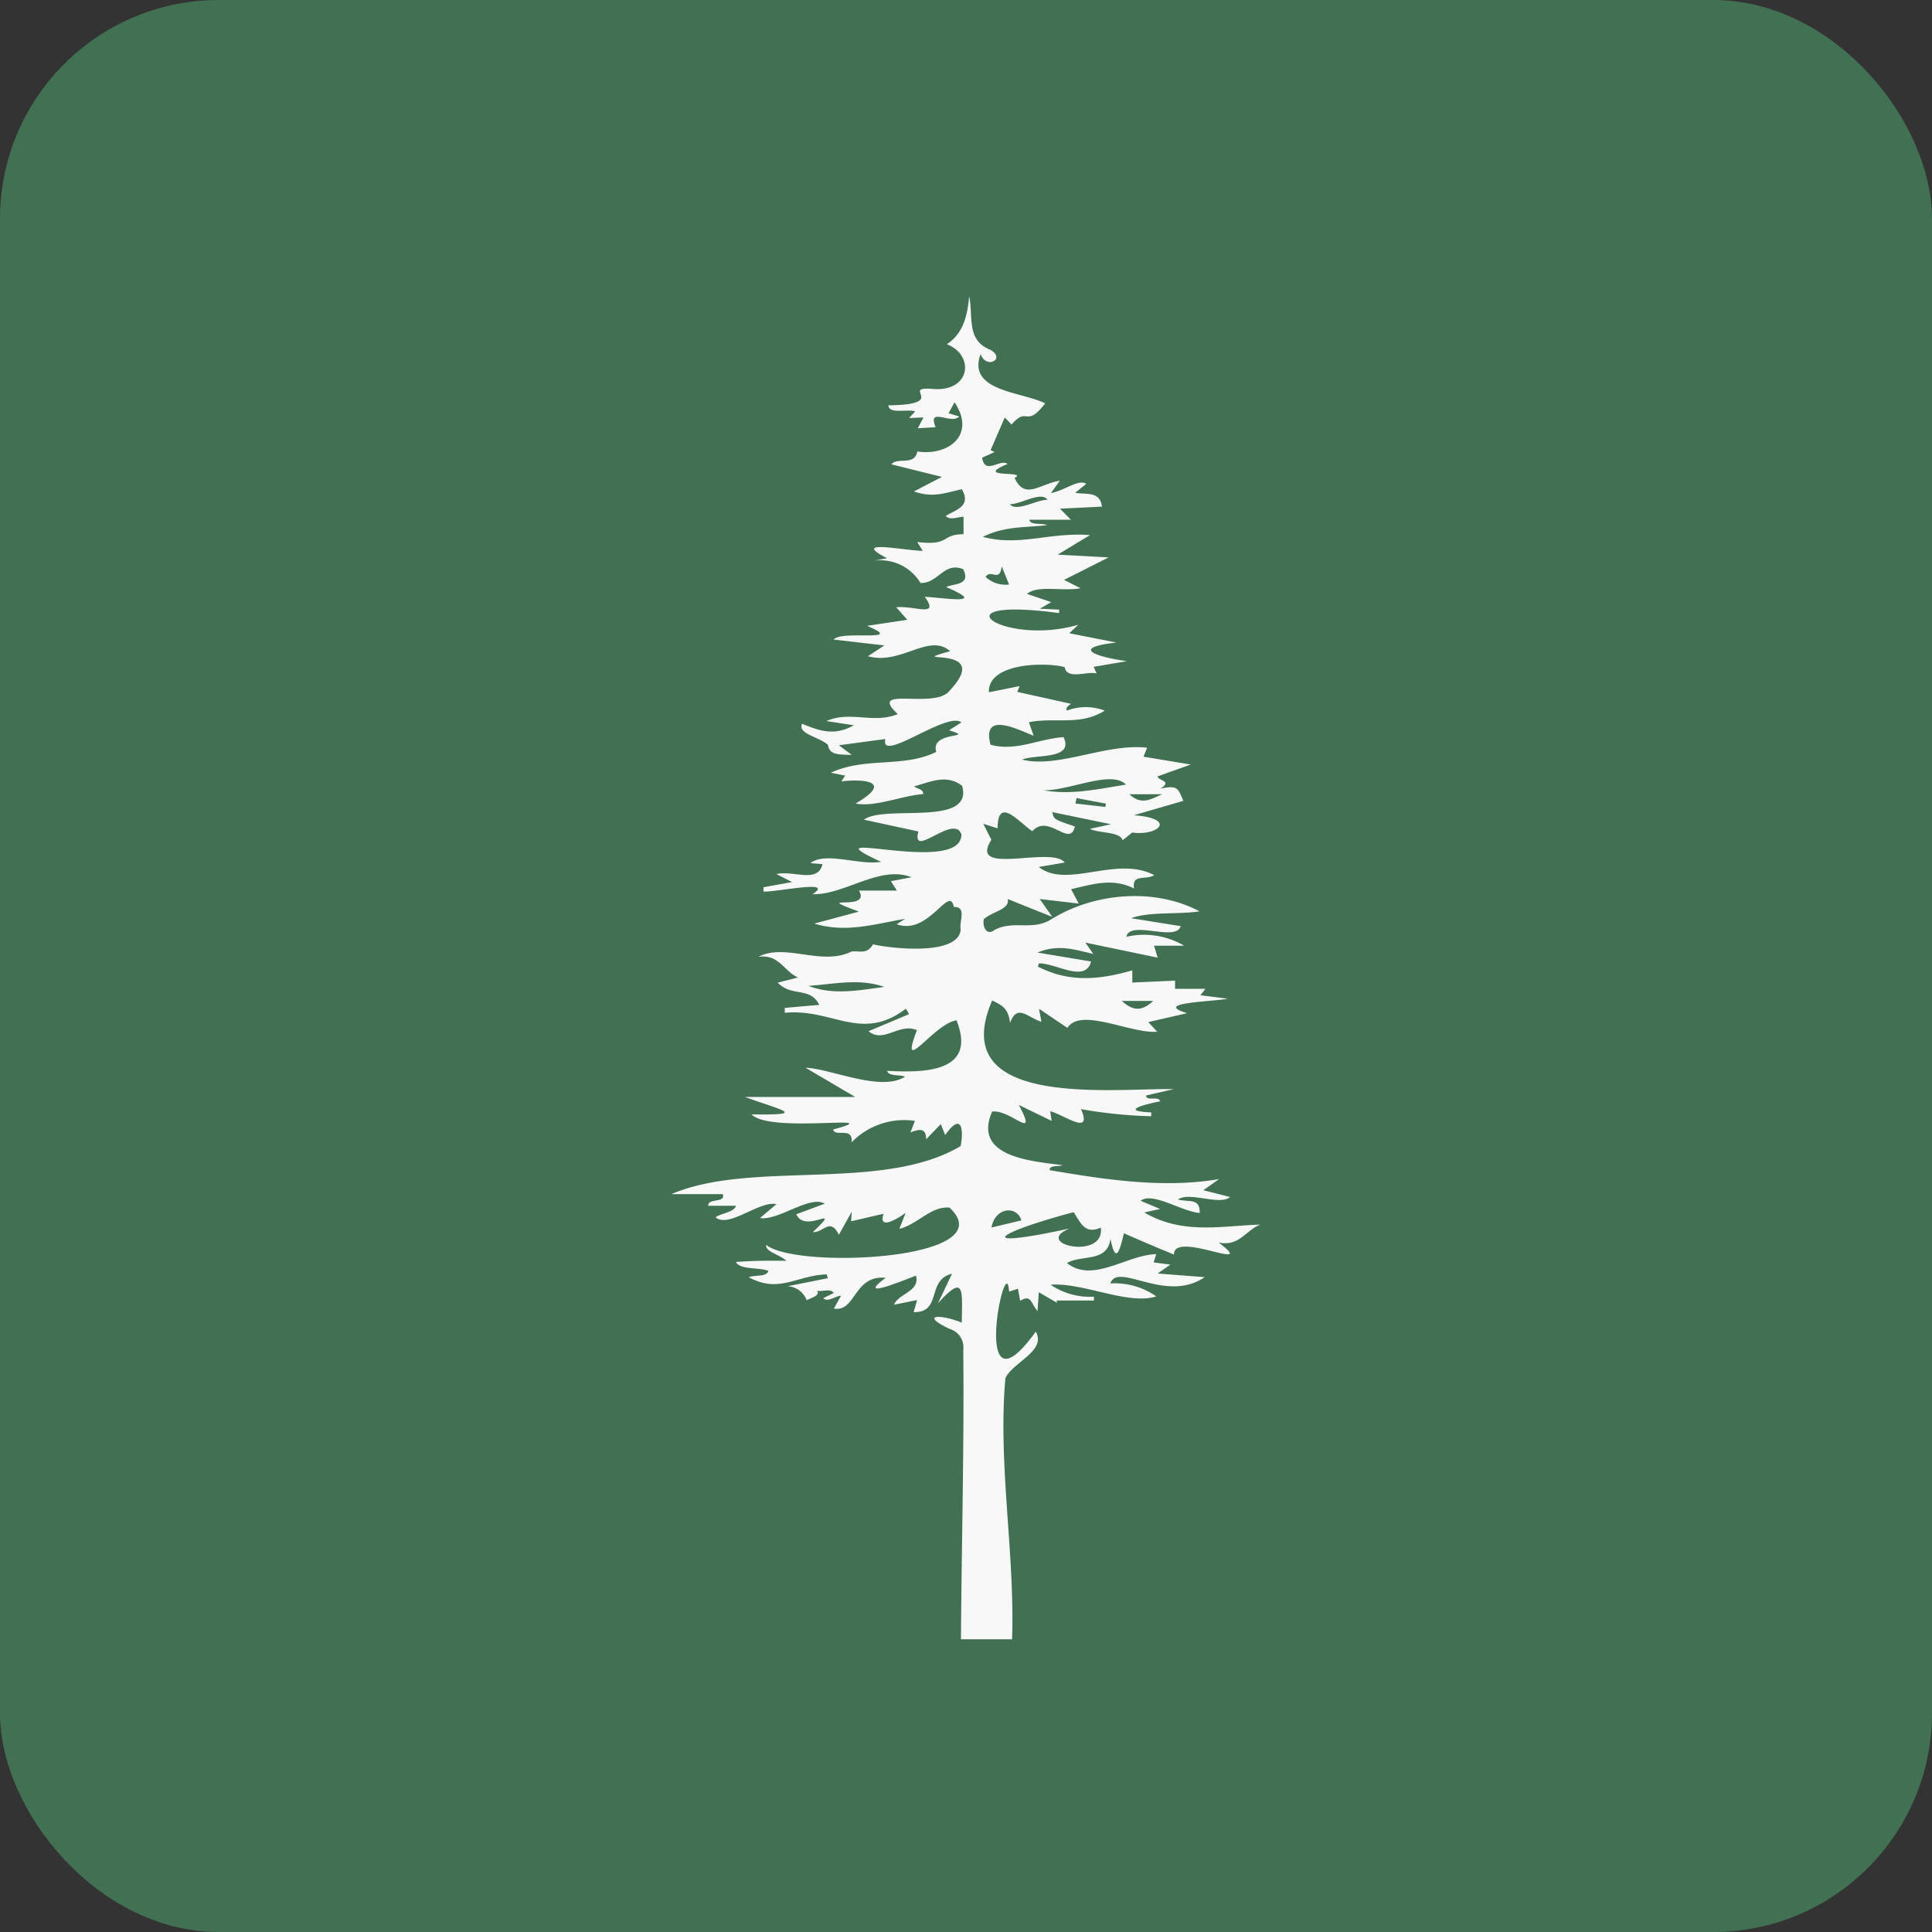 <svg xmlns="http://www.w3.org/2000/svg" viewBox="0 0 216.49 216.49"><rect x="0" y="0" width="216.49" height="216.49" fill="#333333" stroke="none"/><defs><style>.cls-1{fill:#417053;}.cls-2{fill:#f8f8f8;}</style></defs><g id="Layer_2" data-name="Layer 2"><g id="Layer_1-2" data-name="Layer 1"><rect class="cls-1" width="216.49" height="216.49" rx="24.52"/><path class="cls-2" d="M121.72,54.22l-1.24,1c1.25.23,2.77-.22,3,1.55l-4.7.23L120,58.24h-4.65c.07.64,1.42.35,2,.6-2.36.3-4.75.08-7.21,1.32,4.11,1.1,7.45-.55,12-.2l-3.62,2.19,5.71.31-5,2.52,1.85.93c-2,.39-4.81-.39-6,.64l2.72.92-1.28.74,2.16.1,0,.39c-14.14-1.91-6.35,3.78,2.14,1.31l-1,.95L125.1,72c-5.25.6-2.27,1.6,1.17,2.09l-3.72.63.33.75c-1-.31-3.33.76-3.58-.71-1.9-.57-8.62-.56-8.49,2.81l3.45-.69-.27.65,6,1.33c-.25.25-.61.4-.44.77a5.9,5.9,0,0,1,4.24,0c-2.77,1.74-5.57.71-8.5,1.3l.54,1.52c-2-.81-5.81-2.74-4.84,1,2.87.78,5.34-.66,8.19-.85,1.2,2.58-3.2,1.88-4.64,2.52,4.05,1,9.45-1.87,14-1.33l-.41,1,5.3.88L129.71,87c.1.52,1.72.47.32,1.38,2-.47,2,.06,2.57,1.36l-5.55,1.61c4.89.36,2.74,2.35-.19,1.94l-1.06.87c-.31-1-2.54-.75-3.68-1.28l2.37-.52L117.91,91c.19.82.19.82,2.54,1.61-.58,2.45-2.94-1.51-4.77.53-1.51-1-3.89-4-3.89-.32l-1.61-.51.91,1.8c-2.68,4.15,6.75.63,8.21,2.54l-2.9.5c3.18,2.49,8.67-1.32,12.94.91-.9.6-2.55-.19-2.26,1.5-2.42-1.21-4.58-.49-7.06.08l.86,1.61-4.37-.51,1.4,2-5-2c.31,1.16-1.72,1.39-2.67,2.26-.18,1.09.47,1.81,1.17,1.22,2.16-1.16,4.28.13,6.39-1.21,4.85-3,11.61-3.55,16.61-.89-2.42.38-5.6,0-7.66.77l5.56.89c-.57,1.81-5.66-.74-6.1,1.19a8.9,8.9,0,0,1,6.48,1h-3.37l.4,1.34-8.1-1.69.89,1.28c-2.1-.51-4-1.12-6.25-.16l6,1c-.64,2.45-3.93.17-5.86.21l-.09.37c3.4,1.73,6.69,1.54,10.57.41v1.37l4.79-.22v.92h3.4l-.55.72,3.05.39c-1.74.35-8.52.43-4.55,1.62l-4.35,1,1,1.08c-2.93.25-8.59-2.78-10.06-.43l-3.18-2.14.27,1.46c-1.63-.54-2.72-2.06-3.52.13-.18-1.54-.75-1.93-2-2.52-5.29,12.21,13.59,9.8,20.34,9.93l-3.09.71c0,.71,1.44,0,1.57.66-2,.39-4.48,1.09-1,1.24l0,.43a51.35,51.35,0,0,1-7.87-.8c1.36,3.11-2,.58-3.45.24l.16,1.08-3.67-1.78c2.24,4.26-.95.44-3,.74-2.17,5,4.16,5.54,7.9,6-.45.2-1.47-.05-1.46.56,6.24,1.06,12.74,2.07,19,1l-1.77,1.25,3,.76c-1.18,1-4.58-.65-5.84.28,1.17.33,2.49-.22,2.43,1.51-2.12-.2-5.25-2.39-6.62-1.37l2.18.92-1.77.39c4.3,2.53,8.7,1.49,13,1.36-1.59.6-2.38,2.52-4.67,2,4.65,3.55-5.06-1.43-5,1.36-2-.82-3.57-1.49-5.61-2.39-.49,2.06-.92,3.52-1.51.62-.33,2.69-3.26,1.76-4.87,2.72,2.89,2.3,6.67-.91,10-1l-.29.93,1.88.24-1.43,1,5.27.41c-4.38,3-9.72-1.77-10.57.71a8.06,8.06,0,0,1,5.15,1.45c-3.2,1-8.21-1.59-11.85-1.31a7.84,7.84,0,0,0,4.86,1.34v.43h-4.18l.05.26-2.05-1.19-.14,2.12c-.81-1-.72-1.89-1.95-1.16l-.24-1.35-1,.32c-.3-5.26-4.53,14.93,3,4.48,1.2,2.2-2.57,3.41-3.41,5.22-.86,9.56,1.07,19.53.75,29.26h-5.73c.07-10.82.37-21.64.26-32.45a2.15,2.15,0,0,0-1.53-2.33c-3.45-1.63-1-1.67,1.36-.7.07-3.84.29-5.42-2.67-2.17l1.58-3.32c-2.92.74-1.07,4.36-4.3,4.31l.38-1.35-2.59.52c.55-1.29,2.94-1.47,2.47-3.26-1.5.57-6.84,2.78-3.39.25-3.6-.37-3.33,3.88-5.81,3.44l.81-1.45c-.73.08-1.48.77-2,.29l1.18-.59c-.35-.53-1.28-.12-1.87-.24.4.54-.77.83-1.17,1.06a2.4,2.4,0,0,0-2.14-1.57l4.5-.9-.11-.43c-3.36.1-5.32,2.18-8.74.32.71-.29,2,0,2.2-.71-1-.42-3.18-.1-3.64-1,2-.14,3.42-.16,5.67-.13-.87-.76-2.38-1-2.28-1.79,3.3,2.78,26.83,1.71,20.55-4.17-2.08-.19-3.52,1.84-5.62,2.38l.7-1.79c-.68.49-3.12,2.1-2.48.1l-3.63.84.07-1.07L94,138.36c-1-2-1.72-.2-2.91-.3,3.51-3.4-.92.3-1.85-2l3.17-1.18c-1.64-1-5.19,1.93-7.25,1.61L87,134.93c-1.91-.41-5.36,2.75-6.82,1.47.65-.47,2.08-.55,2.29-1.29H79.36c-.09-.88,2-.27,1.63-1.3H75.23c8.94-3.86,23.7-.18,32.42-5.39.38-2.12,0-3.71-1.74-1.23l-.49-1.23-1.64,1.7c0-1.35-.83-1.12-1.76-.77l.5-1.29A8.21,8.21,0,0,0,95.43,128c.17-1.81-1.85-.53-2.07-1.43,6.69-1.85-7.08.5-9.15-1.7,6.37.1,3.48-.42-.74-1.95H95.83l-5.56-3.27c2.73.06,8.42,2.75,11.14,1-.56-.27-1.86,0-2-.66,4.15.23,10.11.19,7.77-5.66-2.56.38-6.52,6.55-4.43,1.1-2-.85-3.76,1.53-5.42.12l4.53-1.91-.35-.61c-5,3.79-8.21-.06-13.57.46l0-.55,3.86-.34c-1-2.06-3.11-.86-4.65-2.49l2.27-.58c-1.64-.73-2.07-2.61-4.43-2.32,3-1.57,7.11,1.08,10.43-.59,1-.1,1.68.36,2.41-.8,2,.46,9.57,1.33,9.82-1.66-.2-.87.73-2.59-.77-2.53-.49-2.59-2.81,3.27-6.4,1.93l.94-.6c-3.37.57-6.63,1.62-10.17.53l5-1.34c-5.6-2.07,1.45.11,0-2.36h4.25l-.67-1.05,2.31-.44c-3.53-1.4-7.49,2-11.1,1.9,2.66-1.71-4.15-.2-5.49-.3l0-.48,3.2-.58L87,97.94c2-.43,4.62,1.09,5.17-1.11l-1.37-.11c1.73-1.33,5.45.27,7.93-.15-8.93-4.11,9,1.66,9-3.06-.78-2.42-5.66,2.87-4.82-.34l-6.1-1.32c2.31-1.74,12.32.87,11-3.8-1.76-1.32-3.43-.47-5.4.07.58.36,1,.3,1.05.86-2.43.18-5.39,1.49-7.59,1.06,3.92-2.26,1.63-2.82-1.59-2.49l.43-.64-1.61-.32c3.82-1.8,8.24-.53,11.81-2.34-.72-2.41,4.63-1.44,1.44-2.42l1.38-.88c-1.57-1.31-9.19,4.68-8.52,1.86l-5.21.7,1.43,1.07c-2,0-2.47-.18-2.66-1.12-.95-.88-3.44-1.23-2.89-2.36,1.77.72,3.54,1.46,5.8.17L92.6,80.8c2.7-1.19,5.22.34,8-.78-3.52-3.28,4.2-.45,5.82-2.64,5.05-5.38-5.67-2.81.05-4.41-2.39-2.1-5.53,1.61-9.21.56l1.84-1.21-5.68-.65c.79-1.1,8.25.36,3.74-1.54l4.51-.68-1.24-1.4c2-.23,4.92,1.22,3.2-1.17,2.06.08,7.29,1,2.38-1.1.87-.41,2.83-.18,1.92-2-2.16-.88-2.82,1.64-4.79,1.54a5.23,5.23,0,0,0-5.18-2.49l1.44-.28c-4.21-2.16,1.85-.87,4-.82l-.62-1c3.72.46,2.59-.85,5.19-.87V57.91c-.65,0-1.5.44-2-.09,1.1-.7,2.92-1.07,1.81-3-1.87.41-3.23,1-5.37.25l3.14-1.63-5.67-1.41c.68-.85,2.6.22,2.91-1.44,3.42.53,6.64-1.82,4.17-5.51l-.67,1.23,1.18.35c-.76,1-3.61-1.17-2.63,1.21l-2,.12.64-1.21-1.61.06.68-.74c-.9-.3-2.94.34-3-.68,6.86-.09,1.33-2.08,4.82-1.85,4.39.47,4.92-3.75,1.73-5,1.84-1.2,2.31-3.21,2.5-5.37.49,2.26-.38,4.91,2.38,6,1.76,1-.44,2.24-1.1.49-1.53,4.17,4.61,4.19,7.24,5.51-2.22,2.87-1.92.23-3.77,2.37l-.76-.79L111,50.45l.45.2-1.4.64c.33,2,2,.07,2.86.7-4,1.66,2.43.7.78,1.57,1.18,2.52,2.8.65,5.07.31l-1,1.38C119.24,55,120.9,53.63,121.72,54.22Zm-1.41,81.61c-8.5,2.25-11.65,4.25-.46,1.83-4.26,1.75,4,3.61,3.5-.1C121.58,138.33,121.13,137.1,120.31,135.83ZM90.58,110.47c2.85,1.09,5.68.48,8.52.12C96.26,109.59,93.42,110.29,90.58,110.47Zm35.59-22.55c-1.62-1.71-6.56.78-9.3.62C120,89.13,123.11,88.4,126.17,87.92Zm-11.72,48.83c-.48-1.66-2.92-1.53-3.35.8Zm-2.2-73.29c-.24,1.89-1.22.23-1.81,1.19a3.3,3.3,0,0,0,2.63.85Zm17,48.7h-3.54C127,113.35,128,113.29,129.22,112.16ZM117.38,56c-.69-1-3,.51-4.21.5C113.89,57.41,116.14,56,117.38,56Zm9.18,33c1.27,1.2,2.26.65,3.65,0Zm-5.93.43-.12.61,3.35.38.07-.37Z"/></g></g></svg>
